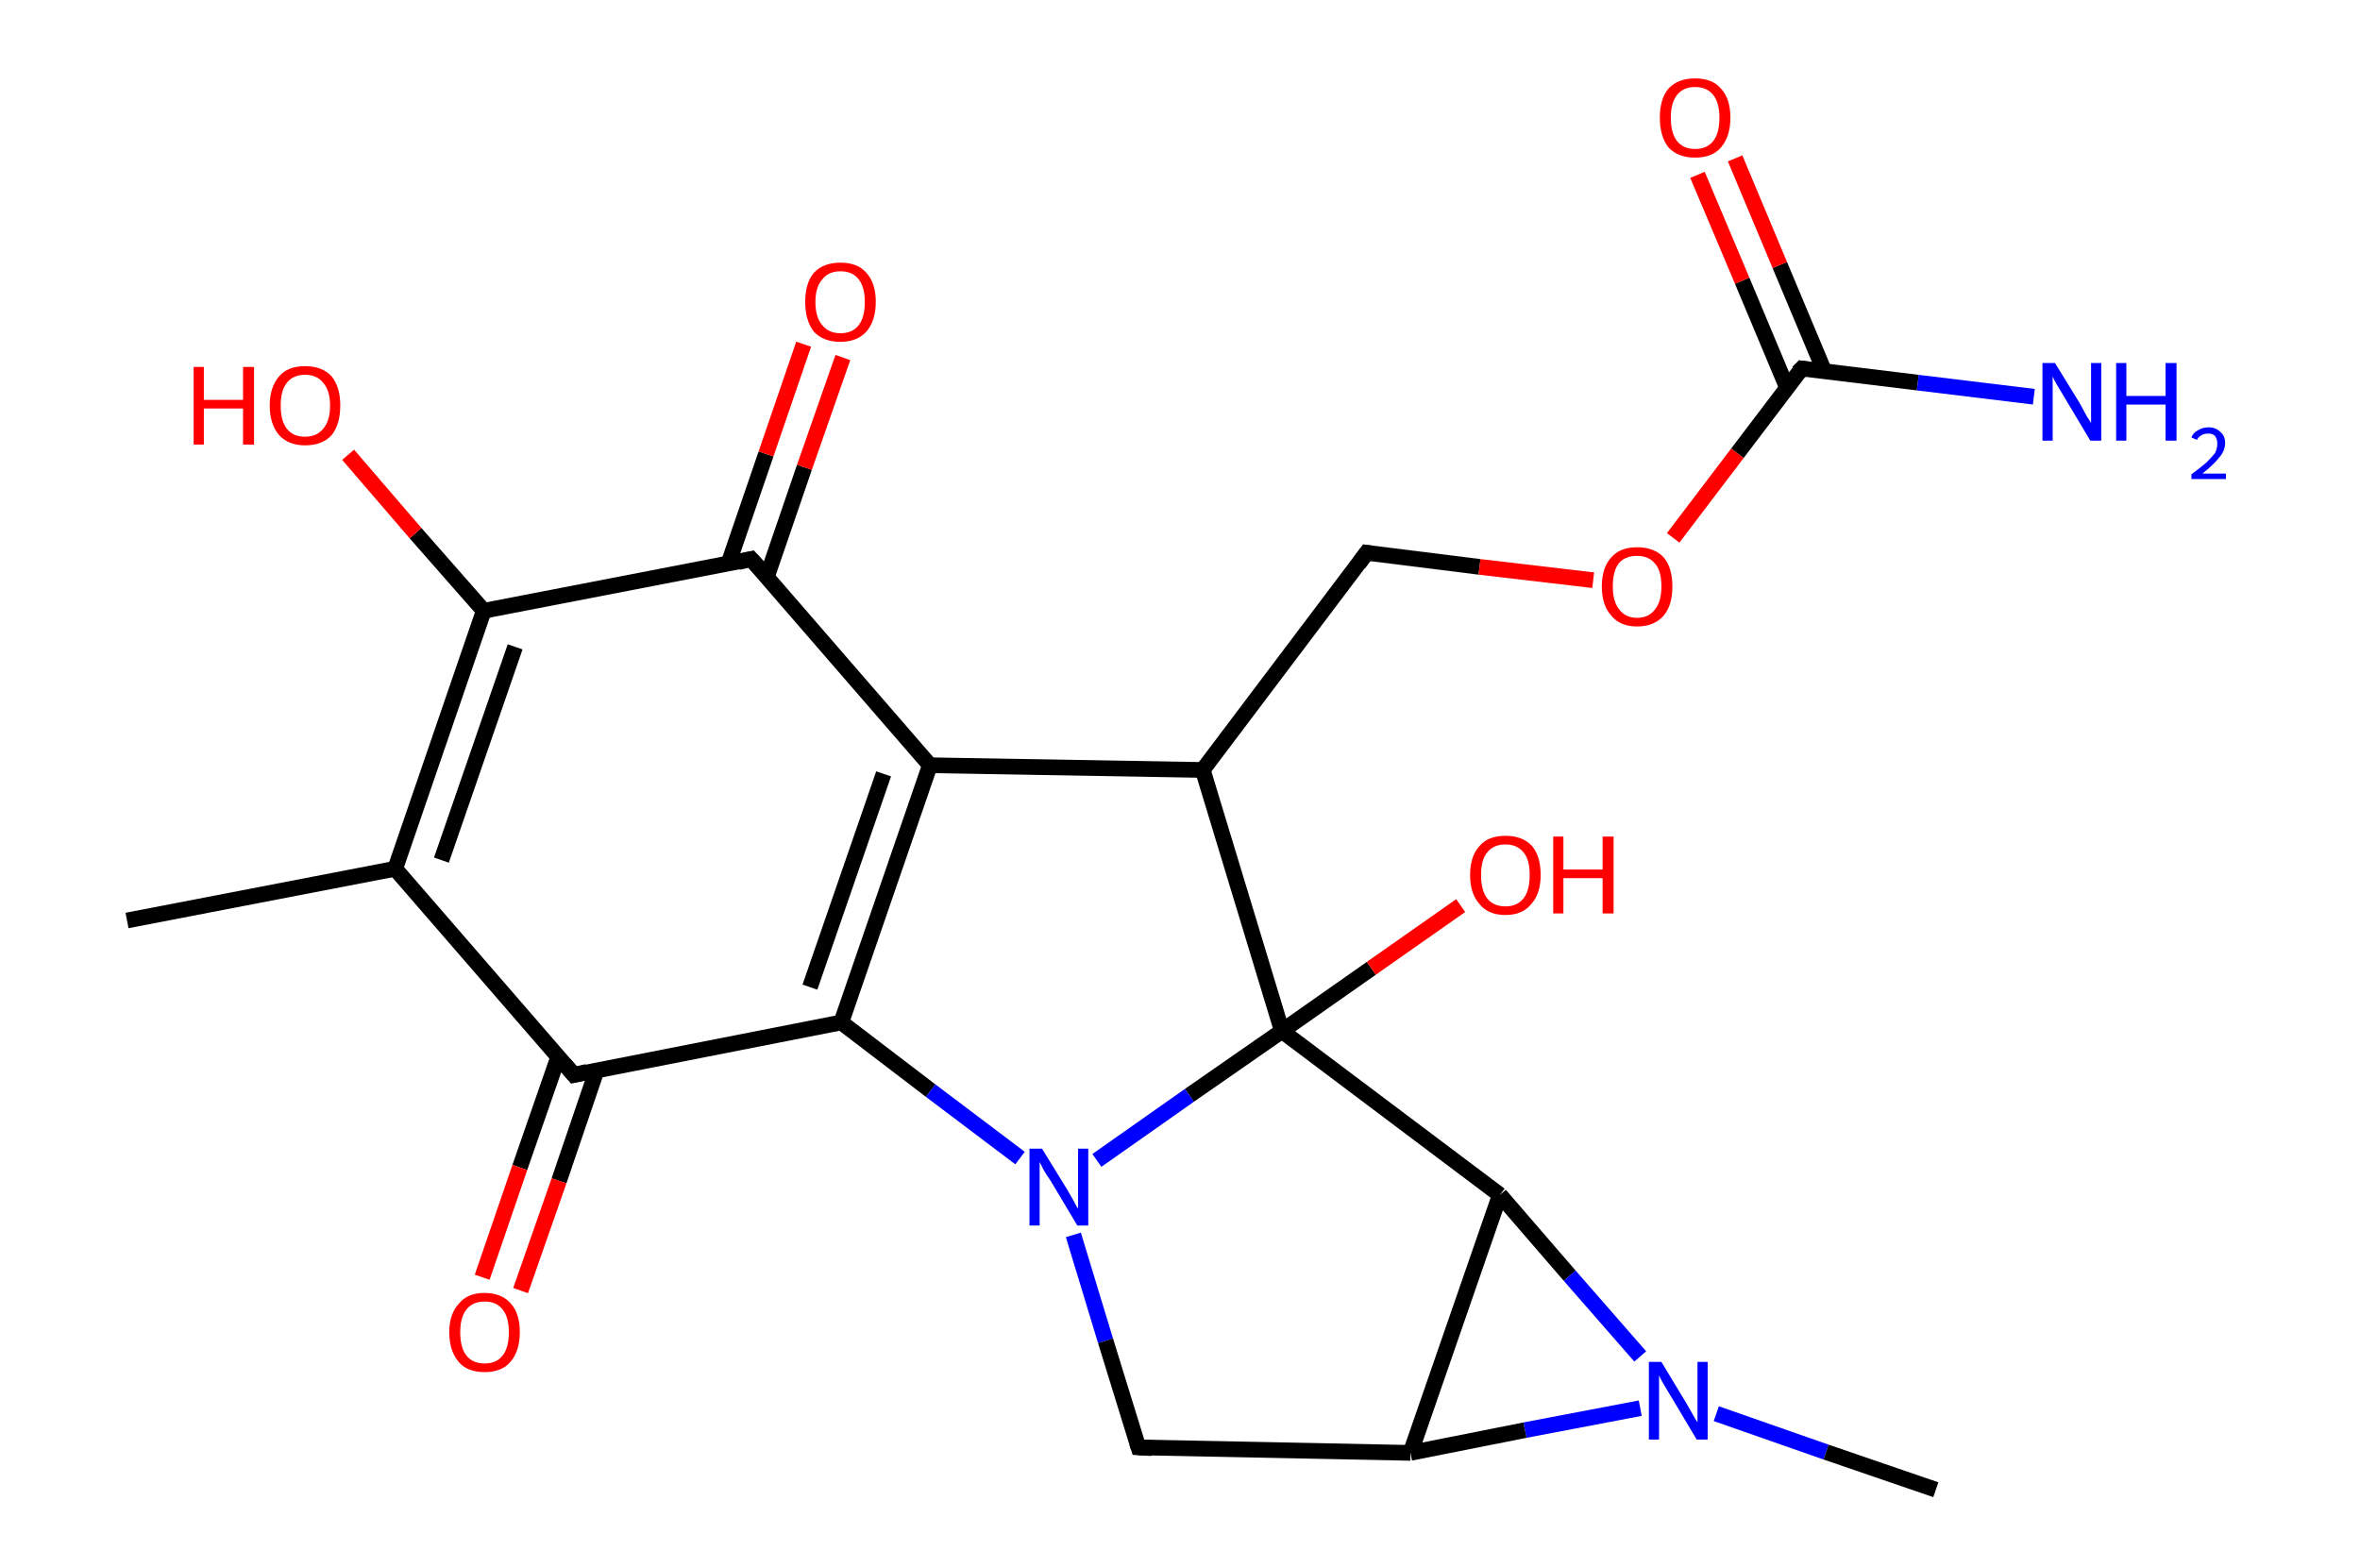 <?xml version='1.0' encoding='ASCII' standalone='yes'?>
<svg xmlns="http://www.w3.org/2000/svg" xmlns:rdkit="http://www.rdkit.org/xml" xmlns:xlink="http://www.w3.org/1999/xlink" version="1.1" baseProfile="full" xml:space="preserve" width="301px" height="200px" viewBox="0 0 301 200">
<!-- END OF HEADER -->
<rect style="opacity:1.0;fill:#FFFFFF;stroke:none" width="301.0" height="200.0" x="0.0" y="0.0"> </rect>
<path class="bond-0 atom-0 atom-1" d="M 16.2,117.4 L 50.4,110.8" style="fill:none;fill-rule:evenodd;stroke:#000000;stroke-width:2.0px;stroke-linecap:butt;stroke-linejoin:miter;stroke-opacity:1"/>
<path class="bond-1 atom-1 atom-2" d="M 50.4,110.8 L 61.7,77.9" style="fill:none;fill-rule:evenodd;stroke:#000000;stroke-width:2.0px;stroke-linecap:butt;stroke-linejoin:miter;stroke-opacity:1"/>
<path class="bond-1 atom-1 atom-2" d="M 56.3,109.7 L 65.7,82.5" style="fill:none;fill-rule:evenodd;stroke:#000000;stroke-width:2.0px;stroke-linecap:butt;stroke-linejoin:miter;stroke-opacity:1"/>
<path class="bond-2 atom-2 atom-3" d="M 61.7,77.9 L 53.0,68.0" style="fill:none;fill-rule:evenodd;stroke:#000000;stroke-width:2.0px;stroke-linecap:butt;stroke-linejoin:miter;stroke-opacity:1"/>
<path class="bond-2 atom-2 atom-3" d="M 53.0,68.0 L 44.4,58.0" style="fill:none;fill-rule:evenodd;stroke:#FF0000;stroke-width:2.0px;stroke-linecap:butt;stroke-linejoin:miter;stroke-opacity:1"/>
<path class="bond-3 atom-2 atom-4" d="M 61.7,77.9 L 95.8,71.3" style="fill:none;fill-rule:evenodd;stroke:#000000;stroke-width:2.0px;stroke-linecap:butt;stroke-linejoin:miter;stroke-opacity:1"/>
<path class="bond-4 atom-4 atom-5" d="M 97.8,73.6 L 102.6,59.6" style="fill:none;fill-rule:evenodd;stroke:#000000;stroke-width:2.0px;stroke-linecap:butt;stroke-linejoin:miter;stroke-opacity:1"/>
<path class="bond-4 atom-4 atom-5" d="M 102.6,59.6 L 107.5,45.6" style="fill:none;fill-rule:evenodd;stroke:#FF0000;stroke-width:2.0px;stroke-linecap:butt;stroke-linejoin:miter;stroke-opacity:1"/>
<path class="bond-4 atom-4 atom-5" d="M 92.9,71.9 L 97.7,57.9" style="fill:none;fill-rule:evenodd;stroke:#000000;stroke-width:2.0px;stroke-linecap:butt;stroke-linejoin:miter;stroke-opacity:1"/>
<path class="bond-4 atom-4 atom-5" d="M 97.7,57.9 L 102.5,43.9" style="fill:none;fill-rule:evenodd;stroke:#FF0000;stroke-width:2.0px;stroke-linecap:butt;stroke-linejoin:miter;stroke-opacity:1"/>
<path class="bond-5 atom-4 atom-6" d="M 95.8,71.3 L 118.6,97.6" style="fill:none;fill-rule:evenodd;stroke:#000000;stroke-width:2.0px;stroke-linecap:butt;stroke-linejoin:miter;stroke-opacity:1"/>
<path class="bond-6 atom-6 atom-7" d="M 118.6,97.6 L 107.3,130.4" style="fill:none;fill-rule:evenodd;stroke:#000000;stroke-width:2.0px;stroke-linecap:butt;stroke-linejoin:miter;stroke-opacity:1"/>
<path class="bond-6 atom-6 atom-7" d="M 112.7,98.7 L 103.3,125.9" style="fill:none;fill-rule:evenodd;stroke:#000000;stroke-width:2.0px;stroke-linecap:butt;stroke-linejoin:miter;stroke-opacity:1"/>
<path class="bond-7 atom-7 atom-8" d="M 107.3,130.4 L 73.2,137.1" style="fill:none;fill-rule:evenodd;stroke:#000000;stroke-width:2.0px;stroke-linecap:butt;stroke-linejoin:miter;stroke-opacity:1"/>
<path class="bond-8 atom-8 atom-9" d="M 71.2,134.8 L 66.3,148.9" style="fill:none;fill-rule:evenodd;stroke:#000000;stroke-width:2.0px;stroke-linecap:butt;stroke-linejoin:miter;stroke-opacity:1"/>
<path class="bond-8 atom-8 atom-9" d="M 66.3,148.9 L 61.5,162.9" style="fill:none;fill-rule:evenodd;stroke:#FF0000;stroke-width:2.0px;stroke-linecap:butt;stroke-linejoin:miter;stroke-opacity:1"/>
<path class="bond-8 atom-8 atom-9" d="M 76.1,136.5 L 71.3,150.6" style="fill:none;fill-rule:evenodd;stroke:#000000;stroke-width:2.0px;stroke-linecap:butt;stroke-linejoin:miter;stroke-opacity:1"/>
<path class="bond-8 atom-8 atom-9" d="M 71.3,150.6 L 66.4,164.6" style="fill:none;fill-rule:evenodd;stroke:#FF0000;stroke-width:2.0px;stroke-linecap:butt;stroke-linejoin:miter;stroke-opacity:1"/>
<path class="bond-9 atom-7 atom-10" d="M 107.3,130.4 L 118.7,139.1" style="fill:none;fill-rule:evenodd;stroke:#000000;stroke-width:2.0px;stroke-linecap:butt;stroke-linejoin:miter;stroke-opacity:1"/>
<path class="bond-9 atom-7 atom-10" d="M 118.7,139.1 L 130.1,147.7" style="fill:none;fill-rule:evenodd;stroke:#0000FF;stroke-width:2.0px;stroke-linecap:butt;stroke-linejoin:miter;stroke-opacity:1"/>
<path class="bond-10 atom-10 atom-11" d="M 136.9,157.5 L 141.0,171.0" style="fill:none;fill-rule:evenodd;stroke:#0000FF;stroke-width:2.0px;stroke-linecap:butt;stroke-linejoin:miter;stroke-opacity:1"/>
<path class="bond-10 atom-10 atom-11" d="M 141.0,171.0 L 145.2,184.6" style="fill:none;fill-rule:evenodd;stroke:#000000;stroke-width:2.0px;stroke-linecap:butt;stroke-linejoin:miter;stroke-opacity:1"/>
<path class="bond-11 atom-11 atom-12" d="M 145.2,184.6 L 179.9,185.3" style="fill:none;fill-rule:evenodd;stroke:#000000;stroke-width:2.0px;stroke-linecap:butt;stroke-linejoin:miter;stroke-opacity:1"/>
<path class="bond-12 atom-12 atom-13" d="M 179.9,185.3 L 191.3,152.4" style="fill:none;fill-rule:evenodd;stroke:#000000;stroke-width:2.0px;stroke-linecap:butt;stroke-linejoin:miter;stroke-opacity:1"/>
<path class="bond-13 atom-13 atom-14" d="M 191.3,152.4 L 200.2,162.7" style="fill:none;fill-rule:evenodd;stroke:#000000;stroke-width:2.0px;stroke-linecap:butt;stroke-linejoin:miter;stroke-opacity:1"/>
<path class="bond-13 atom-13 atom-14" d="M 200.2,162.7 L 209.2,173.0" style="fill:none;fill-rule:evenodd;stroke:#0000FF;stroke-width:2.0px;stroke-linecap:butt;stroke-linejoin:miter;stroke-opacity:1"/>
<path class="bond-14 atom-14 atom-15" d="M 218.9,180.3 L 232.9,185.2" style="fill:none;fill-rule:evenodd;stroke:#0000FF;stroke-width:2.0px;stroke-linecap:butt;stroke-linejoin:miter;stroke-opacity:1"/>
<path class="bond-14 atom-14 atom-15" d="M 232.9,185.2 L 246.9,190.0" style="fill:none;fill-rule:evenodd;stroke:#000000;stroke-width:2.0px;stroke-linecap:butt;stroke-linejoin:miter;stroke-opacity:1"/>
<path class="bond-15 atom-13 atom-16" d="M 191.3,152.4 L 163.5,131.5" style="fill:none;fill-rule:evenodd;stroke:#000000;stroke-width:2.0px;stroke-linecap:butt;stroke-linejoin:miter;stroke-opacity:1"/>
<path class="bond-16 atom-16 atom-17" d="M 163.5,131.5 L 174.9,123.5" style="fill:none;fill-rule:evenodd;stroke:#000000;stroke-width:2.0px;stroke-linecap:butt;stroke-linejoin:miter;stroke-opacity:1"/>
<path class="bond-16 atom-16 atom-17" d="M 174.9,123.5 L 186.3,115.5" style="fill:none;fill-rule:evenodd;stroke:#FF0000;stroke-width:2.0px;stroke-linecap:butt;stroke-linejoin:miter;stroke-opacity:1"/>
<path class="bond-17 atom-16 atom-18" d="M 163.5,131.5 L 153.4,98.2" style="fill:none;fill-rule:evenodd;stroke:#000000;stroke-width:2.0px;stroke-linecap:butt;stroke-linejoin:miter;stroke-opacity:1"/>
<path class="bond-18 atom-18 atom-19" d="M 153.4,98.2 L 174.3,70.5" style="fill:none;fill-rule:evenodd;stroke:#000000;stroke-width:2.0px;stroke-linecap:butt;stroke-linejoin:miter;stroke-opacity:1"/>
<path class="bond-19 atom-19 atom-20" d="M 174.3,70.5 L 188.7,72.3" style="fill:none;fill-rule:evenodd;stroke:#000000;stroke-width:2.0px;stroke-linecap:butt;stroke-linejoin:miter;stroke-opacity:1"/>
<path class="bond-19 atom-19 atom-20" d="M 188.7,72.3 L 203.2,74.0" style="fill:none;fill-rule:evenodd;stroke:#FF0000;stroke-width:2.0px;stroke-linecap:butt;stroke-linejoin:miter;stroke-opacity:1"/>
<path class="bond-20 atom-20 atom-21" d="M 213.4,68.6 L 221.6,57.8" style="fill:none;fill-rule:evenodd;stroke:#FF0000;stroke-width:2.0px;stroke-linecap:butt;stroke-linejoin:miter;stroke-opacity:1"/>
<path class="bond-20 atom-20 atom-21" d="M 221.6,57.8 L 229.8,47.0" style="fill:none;fill-rule:evenodd;stroke:#000000;stroke-width:2.0px;stroke-linecap:butt;stroke-linejoin:miter;stroke-opacity:1"/>
<path class="bond-21 atom-21 atom-22" d="M 229.8,47.0 L 244.6,48.8" style="fill:none;fill-rule:evenodd;stroke:#000000;stroke-width:2.0px;stroke-linecap:butt;stroke-linejoin:miter;stroke-opacity:1"/>
<path class="bond-21 atom-21 atom-22" d="M 244.6,48.8 L 259.4,50.6" style="fill:none;fill-rule:evenodd;stroke:#0000FF;stroke-width:2.0px;stroke-linecap:butt;stroke-linejoin:miter;stroke-opacity:1"/>
<path class="bond-22 atom-21 atom-23" d="M 232.7,47.4 L 227.0,33.8" style="fill:none;fill-rule:evenodd;stroke:#000000;stroke-width:2.0px;stroke-linecap:butt;stroke-linejoin:miter;stroke-opacity:1"/>
<path class="bond-22 atom-21 atom-23" d="M 227.0,33.8 L 221.3,20.2" style="fill:none;fill-rule:evenodd;stroke:#FF0000;stroke-width:2.0px;stroke-linecap:butt;stroke-linejoin:miter;stroke-opacity:1"/>
<path class="bond-22 atom-21 atom-23" d="M 227.9,49.4 L 222.2,35.8" style="fill:none;fill-rule:evenodd;stroke:#000000;stroke-width:2.0px;stroke-linecap:butt;stroke-linejoin:miter;stroke-opacity:1"/>
<path class="bond-22 atom-21 atom-23" d="M 222.2,35.8 L 216.5,22.3" style="fill:none;fill-rule:evenodd;stroke:#FF0000;stroke-width:2.0px;stroke-linecap:butt;stroke-linejoin:miter;stroke-opacity:1"/>
<path class="bond-23 atom-8 atom-1" d="M 73.2,137.1 L 50.4,110.8" style="fill:none;fill-rule:evenodd;stroke:#000000;stroke-width:2.0px;stroke-linecap:butt;stroke-linejoin:miter;stroke-opacity:1"/>
<path class="bond-24 atom-16 atom-10" d="M 163.5,131.5 L 151.7,139.7" style="fill:none;fill-rule:evenodd;stroke:#000000;stroke-width:2.0px;stroke-linecap:butt;stroke-linejoin:miter;stroke-opacity:1"/>
<path class="bond-24 atom-16 atom-10" d="M 151.7,139.7 L 139.9,148.0" style="fill:none;fill-rule:evenodd;stroke:#0000FF;stroke-width:2.0px;stroke-linecap:butt;stroke-linejoin:miter;stroke-opacity:1"/>
<path class="bond-25 atom-18 atom-6" d="M 153.4,98.2 L 118.6,97.6" style="fill:none;fill-rule:evenodd;stroke:#000000;stroke-width:2.0px;stroke-linecap:butt;stroke-linejoin:miter;stroke-opacity:1"/>
<path class="bond-26 atom-14 atom-12" d="M 209.2,179.6 L 194.5,182.4" style="fill:none;fill-rule:evenodd;stroke:#0000FF;stroke-width:2.0px;stroke-linecap:butt;stroke-linejoin:miter;stroke-opacity:1"/>
<path class="bond-26 atom-14 atom-12" d="M 194.5,182.4 L 179.9,185.3" style="fill:none;fill-rule:evenodd;stroke:#000000;stroke-width:2.0px;stroke-linecap:butt;stroke-linejoin:miter;stroke-opacity:1"/>
<path d="M 94.1,71.7 L 95.8,71.3 L 97.0,72.6" style="fill:none;stroke:#000000;stroke-width:2.0px;stroke-linecap:butt;stroke-linejoin:miter;stroke-opacity:1;"/>
<path d="M 74.9,136.7 L 73.2,137.1 L 72.0,135.7" style="fill:none;stroke:#000000;stroke-width:2.0px;stroke-linecap:butt;stroke-linejoin:miter;stroke-opacity:1;"/>
<path d="M 145.0,184.0 L 145.2,184.6 L 146.9,184.7" style="fill:none;stroke:#000000;stroke-width:2.0px;stroke-linecap:butt;stroke-linejoin:miter;stroke-opacity:1;"/>
<path d="M 173.3,71.9 L 174.3,70.5 L 175.0,70.6" style="fill:none;stroke:#000000;stroke-width:2.0px;stroke-linecap:butt;stroke-linejoin:miter;stroke-opacity:1;"/>
<path d="M 229.3,47.5 L 229.8,47.0 L 230.5,47.1" style="fill:none;stroke:#000000;stroke-width:2.0px;stroke-linecap:butt;stroke-linejoin:miter;stroke-opacity:1;"/>
<path class="atom-3" d="M 24.7 46.8 L 26.0 46.8 L 26.0 51.0 L 31.0 51.0 L 31.0 46.8 L 32.4 46.8 L 32.4 56.7 L 31.0 56.7 L 31.0 52.1 L 26.0 52.1 L 26.0 56.7 L 24.7 56.7 L 24.7 46.8 " fill="#FF0000"/>
<path class="atom-3" d="M 34.4 51.7 Q 34.4 49.4, 35.6 48.0 Q 36.7 46.7, 38.9 46.7 Q 41.1 46.7, 42.3 48.0 Q 43.4 49.4, 43.4 51.7 Q 43.4 54.1, 42.3 55.5 Q 41.1 56.8, 38.9 56.8 Q 36.8 56.8, 35.6 55.5 Q 34.4 54.1, 34.4 51.7 M 38.9 55.7 Q 40.4 55.7, 41.2 54.7 Q 42.1 53.7, 42.1 51.7 Q 42.1 49.8, 41.2 48.8 Q 40.4 47.8, 38.9 47.8 Q 37.4 47.8, 36.6 48.8 Q 35.8 49.8, 35.8 51.7 Q 35.8 53.7, 36.6 54.7 Q 37.4 55.7, 38.9 55.7 " fill="#FF0000"/>
<path class="atom-5" d="M 102.7 38.5 Q 102.7 36.1, 103.8 34.8 Q 105.0 33.5, 107.2 33.5 Q 109.4 33.5, 110.5 34.8 Q 111.7 36.1, 111.7 38.5 Q 111.7 40.9, 110.5 42.3 Q 109.3 43.6, 107.2 43.6 Q 105.0 43.6, 103.8 42.3 Q 102.7 40.9, 102.7 38.5 M 107.2 42.5 Q 108.7 42.5, 109.5 41.5 Q 110.3 40.5, 110.3 38.5 Q 110.3 36.6, 109.5 35.6 Q 108.7 34.6, 107.2 34.6 Q 105.7 34.6, 104.9 35.6 Q 104.0 36.6, 104.0 38.5 Q 104.0 40.5, 104.9 41.5 Q 105.7 42.5, 107.2 42.5 " fill="#FF0000"/>
<path class="atom-9" d="M 57.3 169.9 Q 57.3 167.6, 58.5 166.3 Q 59.6 164.9, 61.8 164.9 Q 64.0 164.9, 65.2 166.3 Q 66.3 167.6, 66.3 169.9 Q 66.3 172.3, 65.1 173.7 Q 64.0 175.0, 61.8 175.0 Q 59.6 175.0, 58.5 173.7 Q 57.3 172.3, 57.3 169.9 M 61.8 173.9 Q 63.3 173.9, 64.1 172.9 Q 64.9 171.9, 64.9 169.9 Q 64.9 168.0, 64.1 167.0 Q 63.3 166.0, 61.8 166.0 Q 60.3 166.0, 59.5 167.0 Q 58.7 168.0, 58.7 169.9 Q 58.7 171.9, 59.5 172.9 Q 60.3 173.9, 61.8 173.9 " fill="#FF0000"/>
<path class="atom-10" d="M 132.9 146.5 L 136.1 151.7 Q 136.4 152.2, 136.9 153.1 Q 137.4 154.1, 137.5 154.1 L 137.5 146.5 L 138.8 146.5 L 138.8 156.3 L 137.4 156.3 L 134.0 150.6 Q 133.5 149.9, 133.1 149.2 Q 132.7 148.4, 132.6 148.2 L 132.6 156.3 L 131.3 156.3 L 131.3 146.5 L 132.9 146.5 " fill="#0000FF"/>
<path class="atom-14" d="M 211.9 173.7 L 215.1 179.0 Q 215.4 179.5, 215.9 180.4 Q 216.4 181.3, 216.5 181.4 L 216.5 173.7 L 217.8 173.7 L 217.8 183.6 L 216.4 183.6 L 213.0 177.9 Q 212.6 177.2, 212.1 176.4 Q 211.7 175.7, 211.6 175.4 L 211.6 183.6 L 210.3 183.6 L 210.3 173.7 L 211.9 173.7 " fill="#0000FF"/>
<path class="atom-17" d="M 187.5 111.6 Q 187.5 109.2, 188.7 107.9 Q 189.8 106.6, 192.0 106.6 Q 194.2 106.6, 195.4 107.9 Q 196.5 109.2, 196.5 111.6 Q 196.5 114.0, 195.3 115.3 Q 194.2 116.7, 192.0 116.7 Q 189.8 116.7, 188.7 115.3 Q 187.5 114.0, 187.5 111.6 M 192.0 115.6 Q 193.5 115.6, 194.3 114.6 Q 195.1 113.6, 195.1 111.6 Q 195.1 109.6, 194.3 108.7 Q 193.5 107.7, 192.0 107.7 Q 190.5 107.7, 189.7 108.7 Q 188.9 109.6, 188.9 111.6 Q 188.9 113.6, 189.7 114.6 Q 190.5 115.6, 192.0 115.6 " fill="#FF0000"/>
<path class="atom-17" d="M 198.1 106.7 L 199.4 106.7 L 199.4 110.9 L 204.4 110.9 L 204.4 106.7 L 205.8 106.7 L 205.8 116.5 L 204.4 116.5 L 204.4 112.0 L 199.4 112.0 L 199.4 116.5 L 198.1 116.5 L 198.1 106.7 " fill="#FF0000"/>
<path class="atom-20" d="M 204.3 74.8 Q 204.3 72.4, 205.5 71.1 Q 206.6 69.8, 208.8 69.8 Q 211.0 69.8, 212.2 71.1 Q 213.3 72.4, 213.3 74.8 Q 213.3 77.2, 212.2 78.5 Q 211.0 79.9, 208.8 79.9 Q 206.6 79.9, 205.5 78.5 Q 204.3 77.2, 204.3 74.8 M 208.8 78.8 Q 210.3 78.8, 211.1 77.7 Q 211.9 76.7, 211.9 74.8 Q 211.9 72.8, 211.1 71.9 Q 210.3 70.9, 208.8 70.9 Q 207.3 70.9, 206.5 71.8 Q 205.7 72.8, 205.7 74.8 Q 205.7 76.7, 206.5 77.7 Q 207.3 78.8, 208.8 78.8 " fill="#FF0000"/>
<path class="atom-22" d="M 262.1 46.3 L 265.3 51.5 Q 265.6 52.1, 266.1 53.0 Q 266.7 53.9, 266.7 54.0 L 266.7 46.3 L 268.0 46.3 L 268.0 56.2 L 266.6 56.2 L 263.2 50.5 Q 262.8 49.8, 262.3 49.0 Q 261.9 48.3, 261.8 48.0 L 261.8 56.2 L 260.5 56.2 L 260.5 46.3 L 262.1 46.3 " fill="#0000FF"/>
<path class="atom-22" d="M 269.9 46.3 L 271.2 46.3 L 271.2 50.5 L 276.2 50.5 L 276.2 46.3 L 277.6 46.3 L 277.6 56.2 L 276.2 56.2 L 276.2 51.6 L 271.2 51.6 L 271.2 56.2 L 269.9 56.2 L 269.9 46.3 " fill="#0000FF"/>
<path class="atom-22" d="M 279.5 55.8 Q 279.7 55.2, 280.3 54.9 Q 280.9 54.5, 281.7 54.5 Q 282.6 54.5, 283.2 55.1 Q 283.8 55.6, 283.8 56.5 Q 283.8 57.5, 283.0 58.4 Q 282.3 59.3, 280.9 60.4 L 283.9 60.4 L 283.9 61.1 L 279.5 61.1 L 279.5 60.5 Q 280.7 59.6, 281.4 59.0 Q 282.1 58.3, 282.5 57.8 Q 282.8 57.2, 282.8 56.6 Q 282.8 56.0, 282.5 55.6 Q 282.2 55.3, 281.7 55.3 Q 281.1 55.3, 280.8 55.5 Q 280.4 55.7, 280.2 56.1 L 279.5 55.8 " fill="#0000FF"/>
<path class="atom-23" d="M 211.7 15.0 Q 211.7 12.6, 212.8 11.3 Q 214.0 10.0, 216.2 10.0 Q 218.4 10.0, 219.5 11.3 Q 220.7 12.6, 220.7 15.0 Q 220.7 17.4, 219.5 18.8 Q 218.4 20.1, 216.2 20.1 Q 214.0 20.1, 212.8 18.8 Q 211.7 17.4, 211.7 15.0 M 216.2 19.0 Q 217.7 19.0, 218.5 18.0 Q 219.3 17.0, 219.3 15.0 Q 219.3 13.1, 218.5 12.1 Q 217.7 11.1, 216.2 11.1 Q 214.7 11.1, 213.9 12.1 Q 213.1 13.1, 213.1 15.0 Q 213.1 17.0, 213.9 18.0 Q 214.7 19.0, 216.2 19.0 " fill="#FF0000"/>
</svg>
